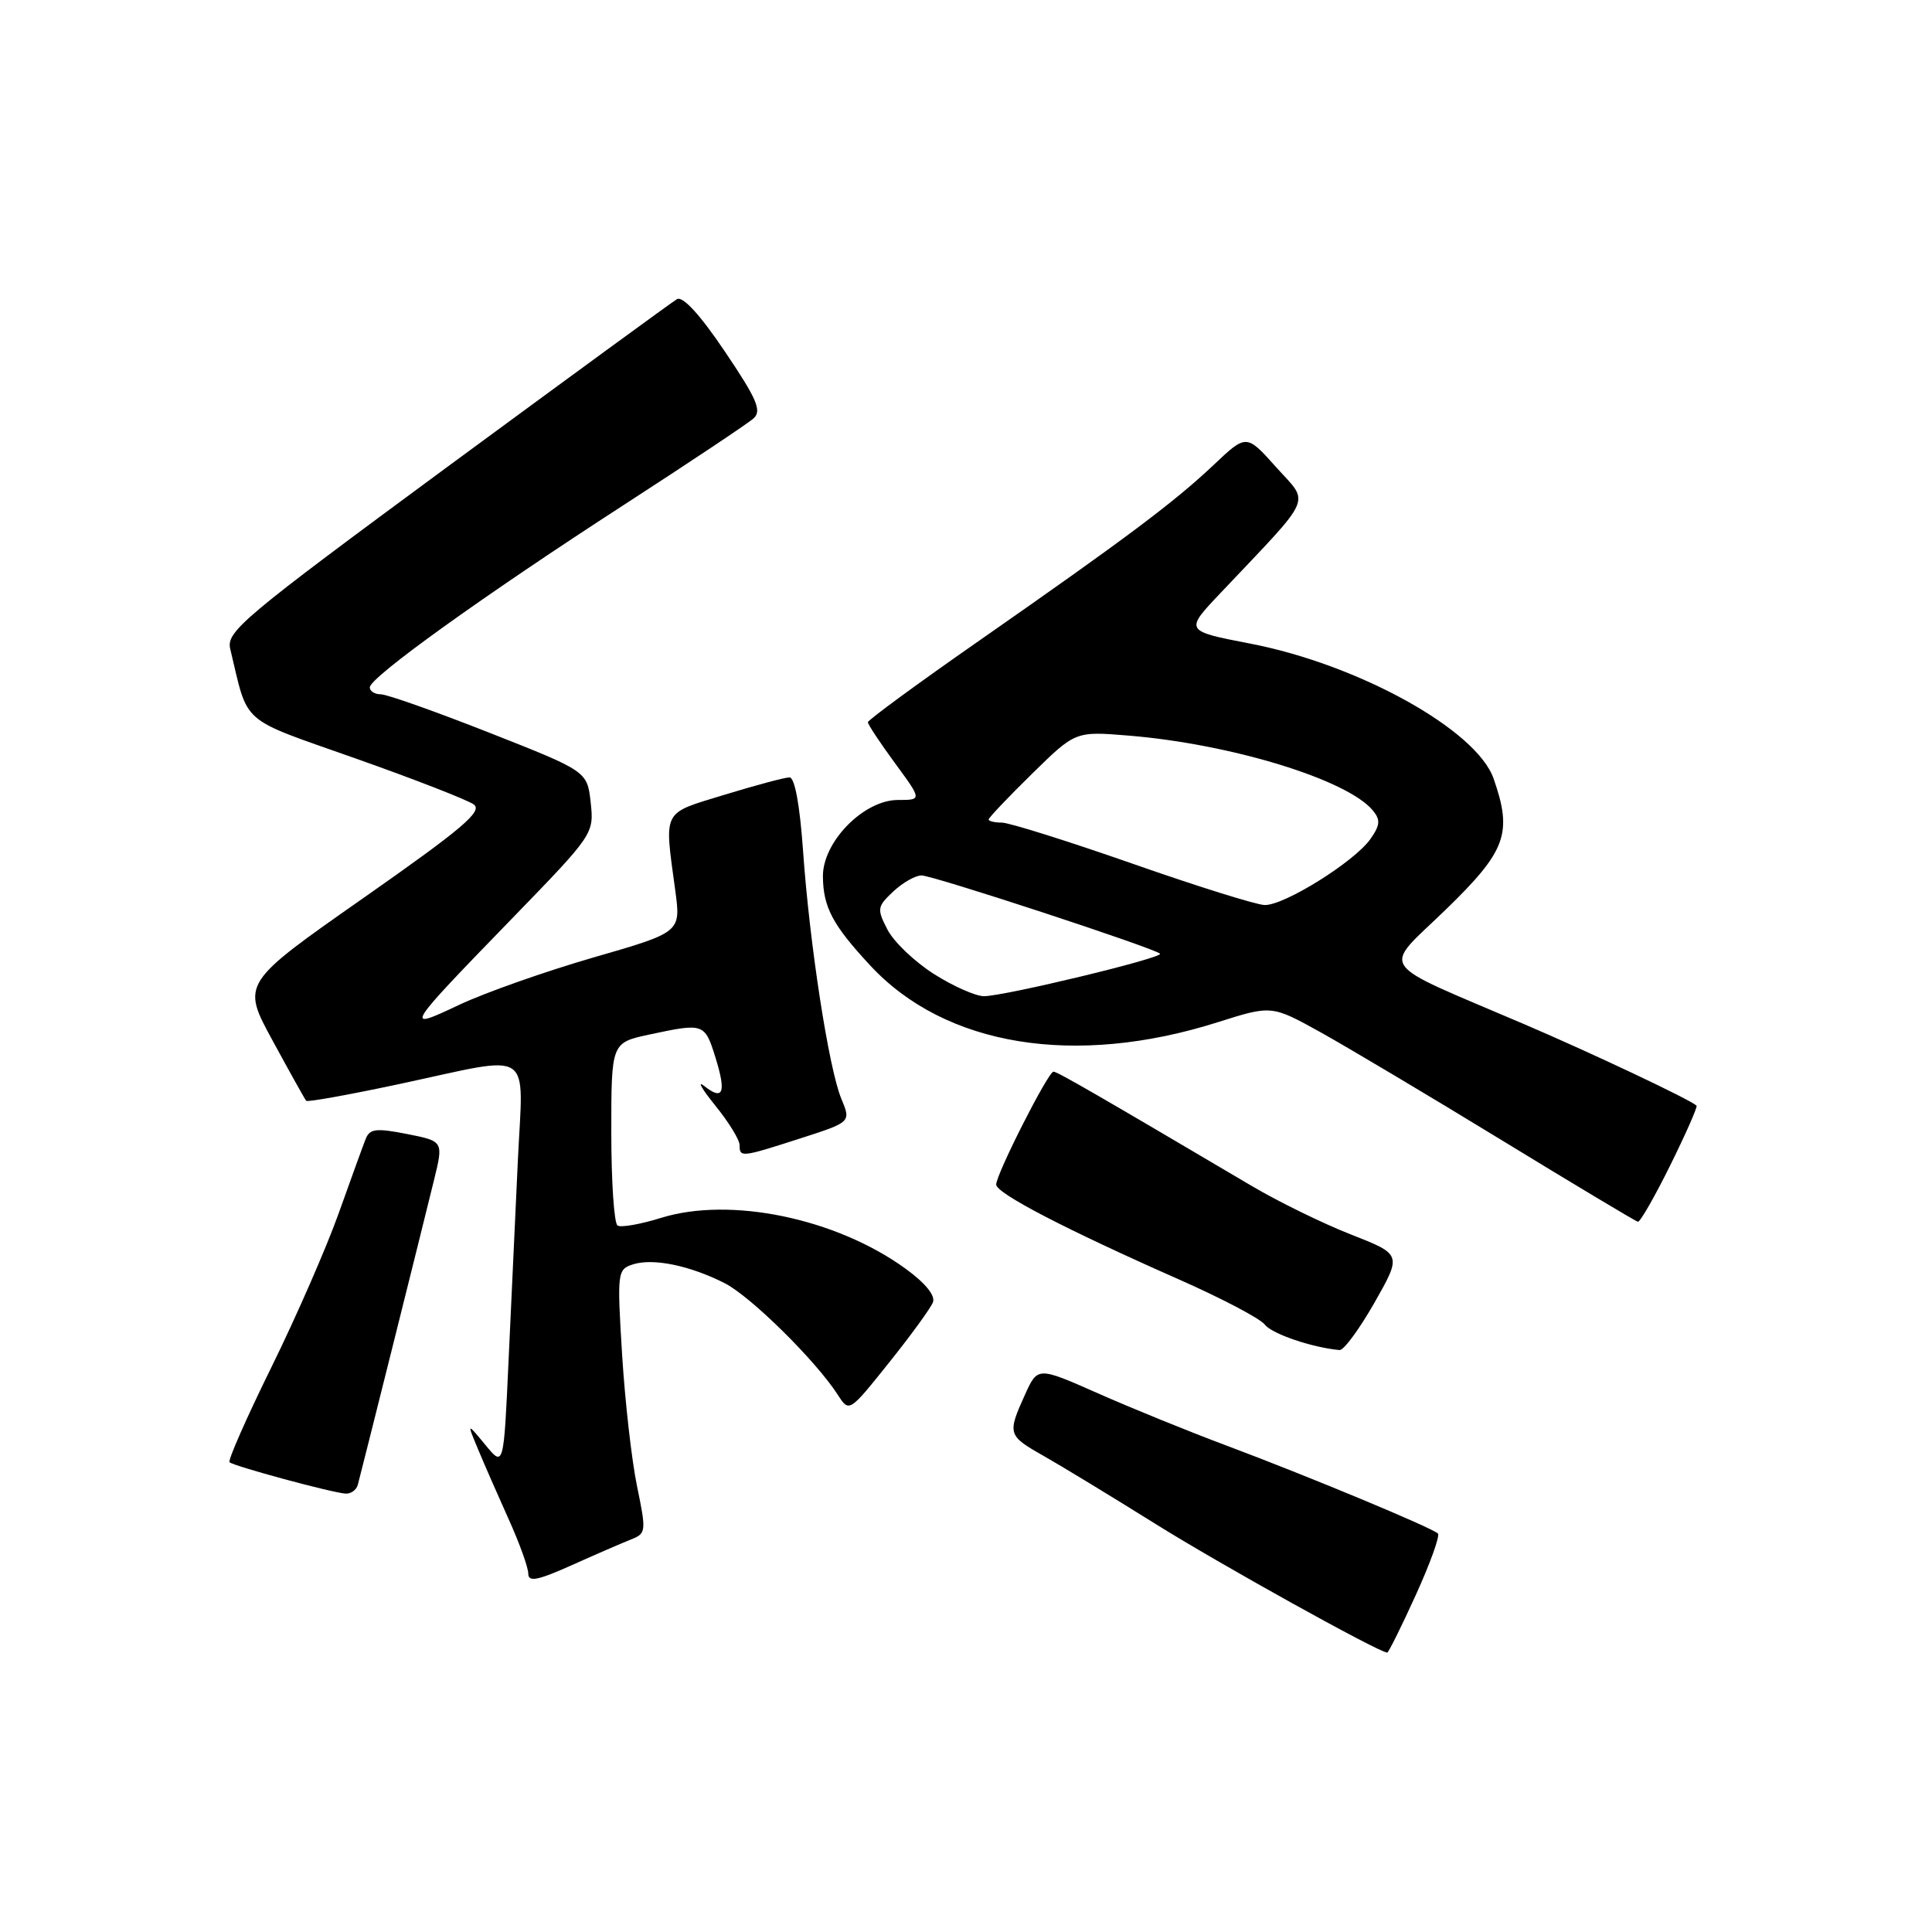 <?xml version="1.0" encoding="UTF-8" standalone="no"?>
<!DOCTYPE svg PUBLIC "-//W3C//DTD SVG 1.1//EN" "http://www.w3.org/Graphics/SVG/1.1/DTD/svg11.dtd" >
<svg xmlns="http://www.w3.org/2000/svg" xmlns:xlink="http://www.w3.org/1999/xlink" version="1.1" viewBox="0 0 256 256">
 <g >
 <path fill="currentColor"
d=" M 187.59 211.37 C 189.50 207.17 190.83 203.49 190.53 203.20 C 189.76 202.43 173.16 195.53 162.50 191.54 C 157.55 189.69 149.90 186.58 145.50 184.63 C 137.50 181.09 137.50 181.09 135.82 184.79 C 133.46 190.01 133.53 190.22 138.26 192.90 C 140.59 194.22 147.22 198.25 153.00 201.86 C 161.54 207.21 182.58 218.89 183.81 218.98 C 183.98 218.99 185.68 215.57 187.59 211.37 Z  M 83.60 203.99 C 85.62 203.20 85.65 202.93 84.41 196.93 C 83.70 193.50 82.81 185.64 82.43 179.46 C 81.76 168.54 81.80 168.20 83.89 167.53 C 86.55 166.69 91.38 167.68 96.01 170.02 C 99.46 171.77 108.09 180.28 111.02 184.83 C 112.52 187.16 112.52 187.16 117.79 180.57 C 120.69 176.95 123.31 173.35 123.62 172.56 C 123.96 171.66 122.60 170.00 119.98 168.10 C 110.78 161.43 96.76 158.52 87.58 161.38 C 84.87 162.22 82.29 162.68 81.83 162.39 C 81.37 162.11 81.00 156.55 81.00 150.02 C 81.00 138.17 81.00 138.17 86.05 137.08 C 93.27 135.54 93.38 135.57 94.80 140.12 C 96.26 144.81 95.83 145.90 93.30 143.89 C 92.33 143.13 93.00 144.29 94.77 146.48 C 96.55 148.67 98.00 151.03 98.00 151.73 C 98.00 153.39 98.21 153.37 106.06 150.84 C 112.77 148.68 112.77 148.68 111.48 145.59 C 109.82 141.59 107.28 125.15 106.41 112.75 C 105.98 106.66 105.31 103.00 104.61 103.01 C 104.00 103.01 100.12 104.05 96.00 105.31 C 87.63 107.88 88.01 107.14 89.48 118.02 C 90.22 123.53 90.22 123.53 78.64 126.87 C 72.27 128.71 64.28 131.53 60.88 133.13 C 53.40 136.67 53.54 136.45 68.05 121.50 C 78.62 110.60 78.72 110.46 78.27 106.35 C 77.81 102.20 77.81 102.20 64.87 97.10 C 57.76 94.30 51.28 92.00 50.47 92.00 C 49.66 92.00 49.00 91.59 49.00 91.08 C 49.00 89.76 63.95 79.02 82.50 67.01 C 91.30 61.31 99.11 56.11 99.85 55.44 C 100.97 54.43 100.31 52.89 96.05 46.58 C 92.76 41.69 90.47 39.20 89.70 39.64 C 89.04 40.03 75.32 50.06 59.20 61.92 C 32.10 81.89 29.95 83.69 30.51 86.00 C 32.97 96.23 31.56 95.00 47.12 100.50 C 54.90 103.25 61.94 105.99 62.77 106.59 C 64.01 107.48 61.30 109.78 48.14 119.00 C 31.99 130.31 31.99 130.31 36.13 137.90 C 38.40 142.08 40.40 145.66 40.57 145.86 C 40.75 146.06 46.36 145.04 53.06 143.61 C 70.96 139.77 69.33 138.71 68.62 153.75 C 68.29 160.76 67.73 172.78 67.38 180.45 C 66.74 194.41 66.74 194.41 64.31 191.45 C 61.87 188.50 61.87 188.50 63.33 192.00 C 64.13 193.93 65.96 198.10 67.39 201.28 C 68.83 204.46 70.00 207.71 70.00 208.52 C 70.00 209.66 71.22 209.43 75.75 207.40 C 78.91 205.98 82.44 204.45 83.60 203.99 Z  M 47.41 196.75 C 47.82 195.26 55.72 163.68 57.51 156.36 C 58.77 151.22 58.77 151.22 53.93 150.26 C 49.85 149.46 49.00 149.56 48.46 150.90 C 48.11 151.78 46.50 156.22 44.88 160.76 C 43.26 165.30 39.25 174.49 35.96 181.17 C 32.67 187.85 30.18 193.51 30.41 193.75 C 30.93 194.26 43.92 197.78 45.78 197.91 C 46.49 197.96 47.22 197.44 47.41 196.75 Z  M 182.13 172.60 C 185.75 166.22 185.75 166.22 178.99 163.57 C 175.27 162.11 169.37 159.22 165.87 157.15 C 145.41 145.07 140.10 142.00 139.59 142.00 C 138.89 142.00 132.00 155.58 132.00 156.96 C 132.00 158.12 141.25 162.92 156.19 169.52 C 161.86 172.02 166.99 174.72 167.60 175.52 C 168.52 176.74 173.86 178.56 177.50 178.89 C 178.05 178.94 180.13 176.11 182.13 172.60 Z  M 221.33 154.38 C 223.40 150.19 224.96 146.65 224.80 146.50 C 223.83 145.64 210.96 139.56 201.99 135.72 C 181.98 127.15 183.08 128.77 191.59 120.51 C 199.59 112.74 200.44 110.42 197.91 103.17 C 195.66 96.72 180.01 88.04 165.61 85.27 C 156.96 83.60 156.96 83.60 161.75 78.55 C 174.23 65.36 173.56 66.88 169.11 61.92 C 165.16 57.50 165.16 57.50 160.83 61.59 C 155.63 66.51 149.27 71.28 129.75 84.89 C 121.64 90.54 115.00 95.41 115.00 95.70 C 115.00 95.99 116.61 98.43 118.59 101.12 C 122.17 106.00 122.17 106.00 118.99 106.00 C 114.44 106.00 108.99 111.57 109.04 116.15 C 109.08 120.21 110.33 122.57 115.30 127.92 C 125.24 138.65 142.44 141.45 161.39 135.44 C 168.50 133.19 168.50 133.19 175.00 136.79 C 178.57 138.78 189.38 145.21 199.00 151.09 C 208.62 156.97 216.74 161.83 217.03 161.89 C 217.32 161.95 219.26 158.57 221.33 154.38 Z  M 123.75 129.06 C 121.20 127.44 118.43 124.80 117.60 123.19 C 116.18 120.44 116.22 120.14 118.36 118.13 C 119.61 116.96 121.29 116.00 122.10 116.00 C 123.63 116.00 152.96 125.63 153.71 126.37 C 154.23 126.90 133.08 132.00 130.38 132.00 C 129.28 132.00 126.30 130.68 123.75 129.06 Z  M 150.00 114.42 C 141.47 111.44 133.71 109.00 132.75 109.00 C 131.79 109.00 131.00 108.81 131.00 108.58 C 131.00 108.36 133.59 105.63 136.75 102.53 C 142.50 96.89 142.50 96.89 149.53 97.47 C 163.13 98.58 178.51 103.30 181.90 107.38 C 182.94 108.63 182.88 109.33 181.59 111.17 C 179.48 114.18 170.12 120.02 167.55 119.92 C 166.42 119.88 158.53 117.41 150.00 114.42 Z "/>
</g>
</svg>